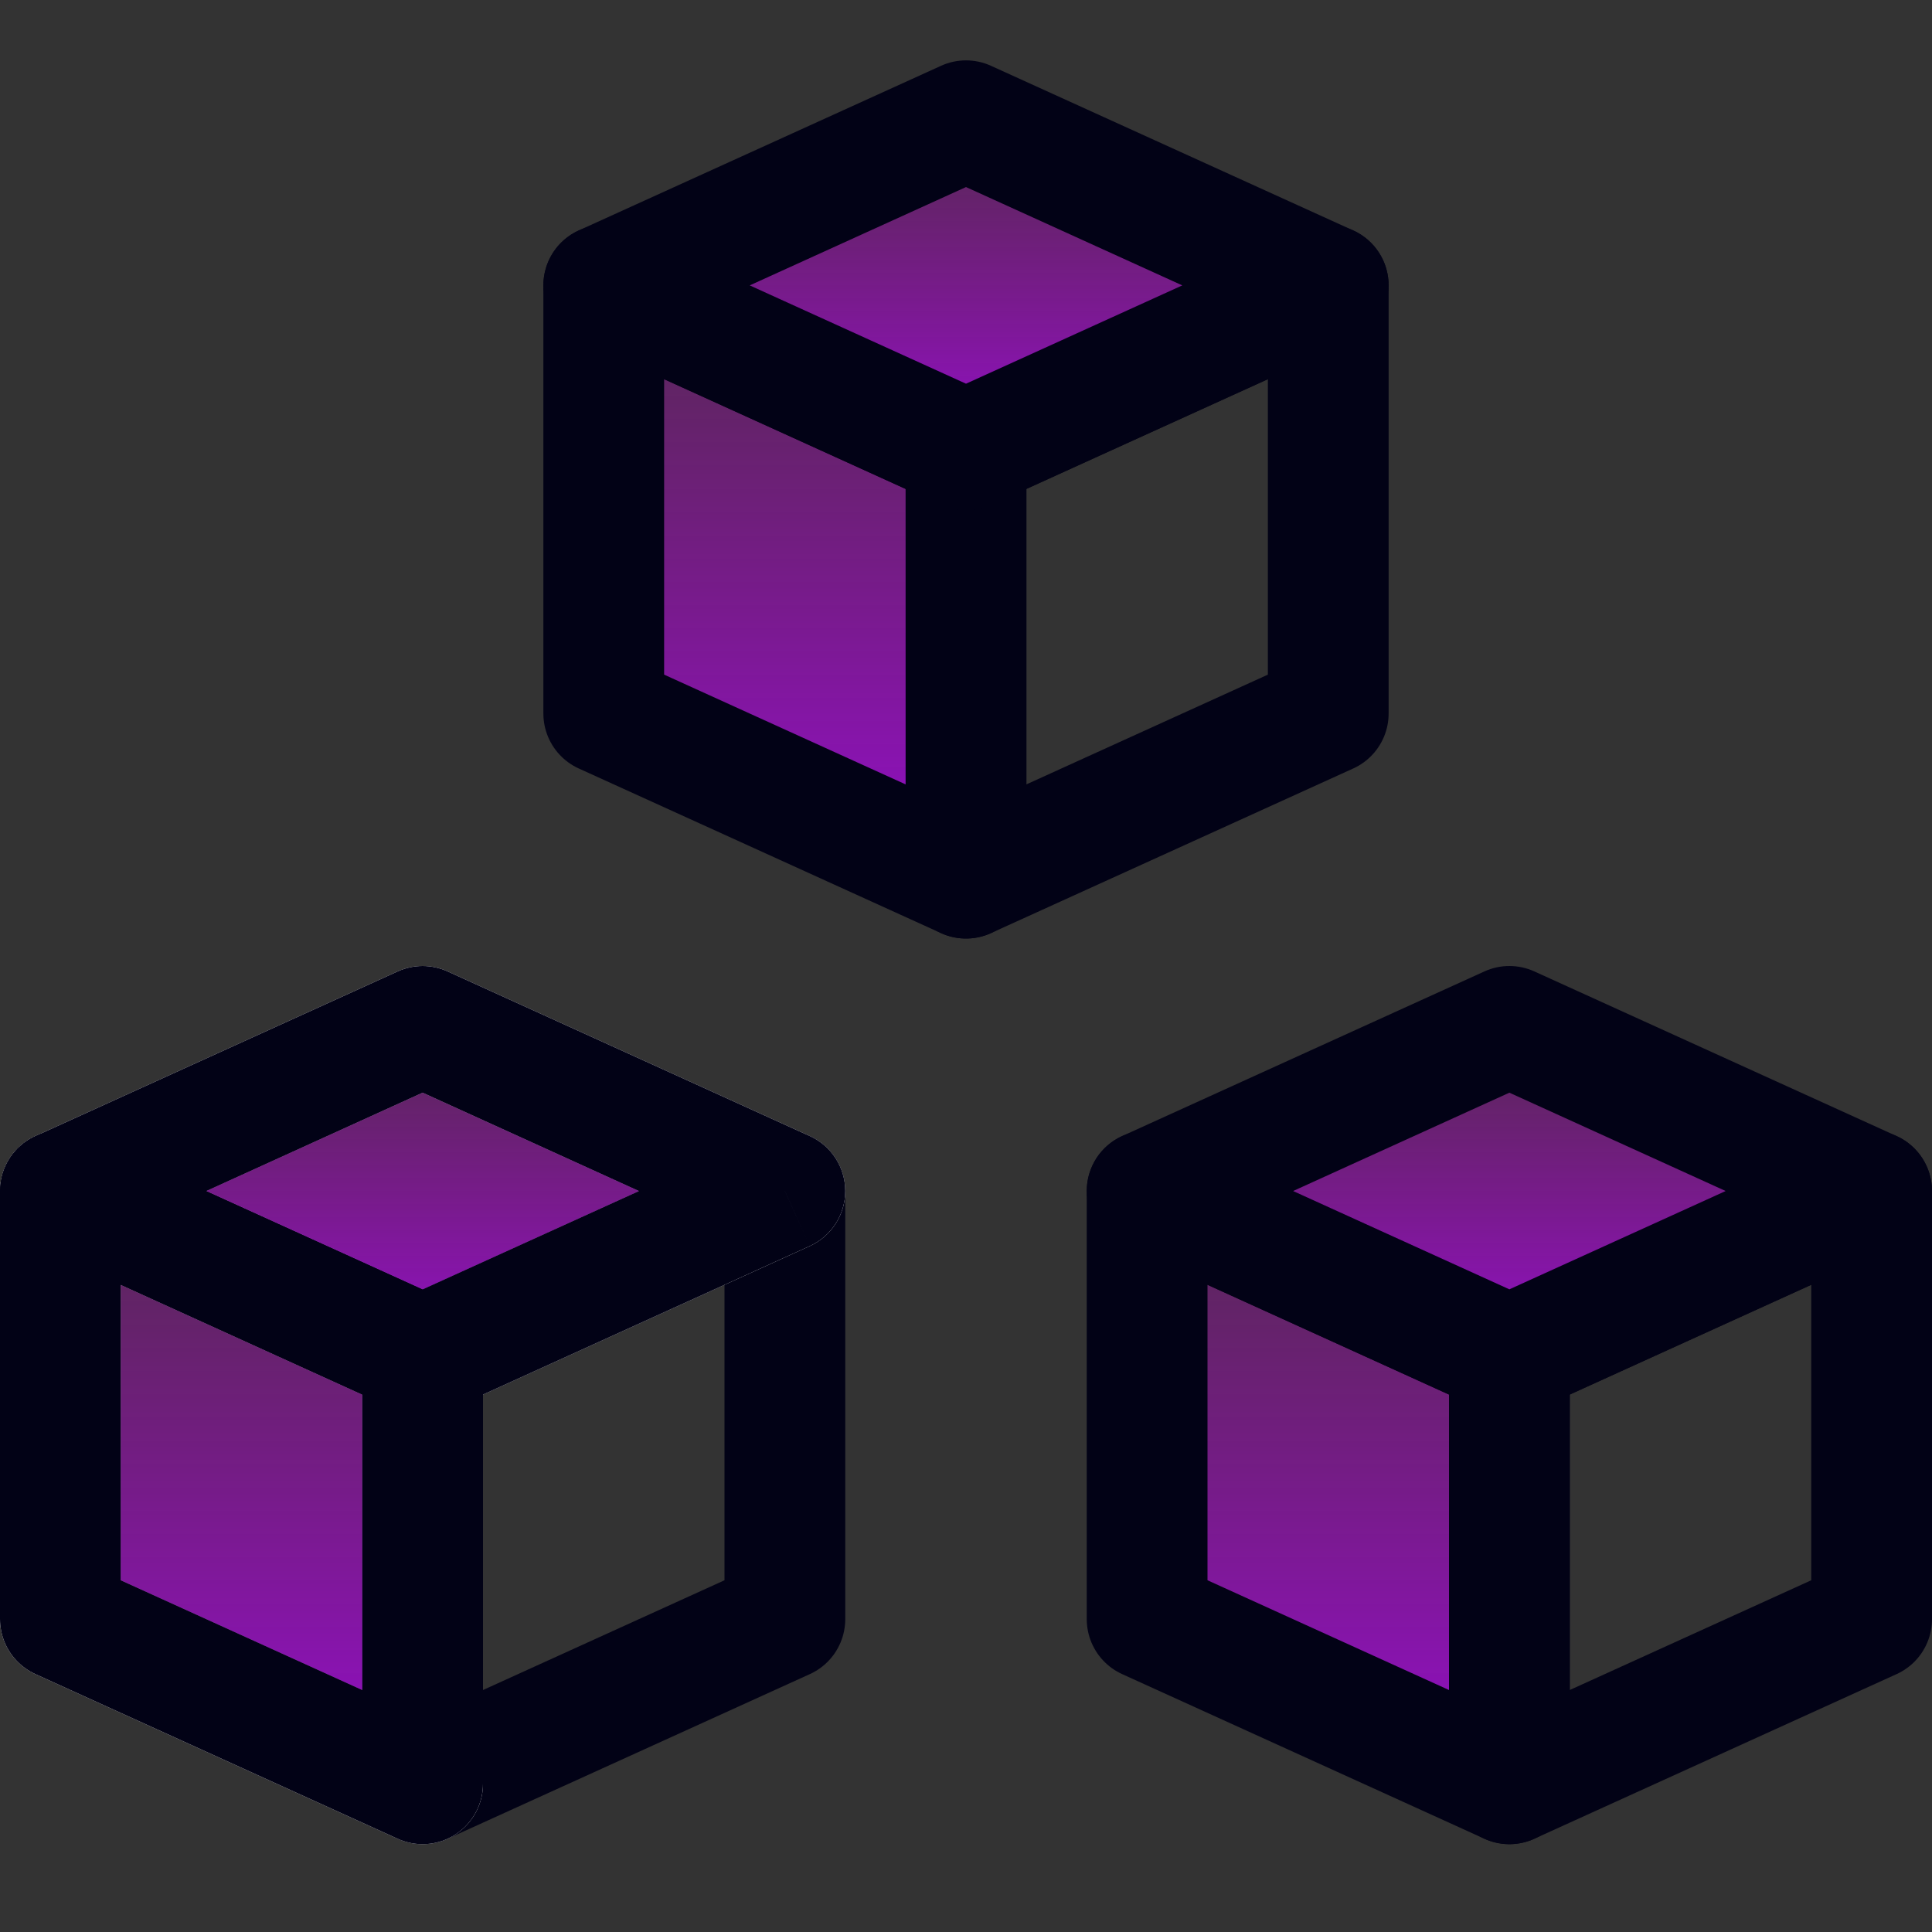 <svg width="32" height="32" viewBox="0 0 32 32" fill="none" xmlns="http://www.w3.org/2000/svg">
<rect x="0" y="0" width="32" height="32" fill="#333333" stroke="none"/>
<path d="M7 22.454L13 19.727V26.818L7 29.545V22.454Z" stroke="#020216" stroke-width="2" stroke-linejoin="round"/>
<path d="M7 22.454L1 19.727V26.818L7 29.545V22.454Z" stroke="#F9F9F9" stroke-width="2" stroke-linejoin="round"/>
<path d="M7 17L7.414 16.09C7.151 15.97 6.849 15.97 6.586 16.09L7 17ZM1 19.727L0.586 18.817C0.229 18.979 0 19.335 0 19.727C0 20.119 0.229 20.475 0.586 20.638L1 19.727ZM13 19.727L13.414 20.638C13.771 20.475 14 20.119 14 19.727C14 19.335 13.771 18.979 13.414 18.817L13 19.727ZM7 22.454L6.586 23.365C6.849 23.484 7.151 23.484 7.414 23.365L7 22.454ZM6.586 16.09L0.586 18.817L1.414 20.638L7.414 17.91L6.586 16.09ZM13.414 18.817L7.414 16.09L6.586 17.91L12.586 20.638L13.414 18.817ZM12.586 18.817L6.586 21.544L7.414 23.365L13.414 20.638L12.586 18.817ZM7.414 21.544L1.414 18.817L0.586 20.638L6.586 23.365L7.414 21.544Z" fill="#F9F9F9"/>
<path d="M7 22.454L1 19.727V26.818L7 29.545V22.454Z" fill="url(#paint0_linear_662_16797)" stroke="#020216" stroke-width="2" stroke-linejoin="round"/>
<path fill-rule="evenodd" clip-rule="evenodd" d="M1 19.727L7 17L13 19.727L7 22.454L1 19.727Z" fill="url(#paint1_linear_662_16797)"/>
<path d="M7 17L7.414 16.09C7.151 15.97 6.849 15.97 6.586 16.09L7 17ZM1 19.727L0.586 18.817C0.229 18.979 0 19.335 0 19.727C0 20.119 0.229 20.475 0.586 20.638L1 19.727ZM13 19.727L13.414 20.638C13.771 20.475 14 20.119 14 19.727C14 19.335 13.771 18.979 13.414 18.817L13 19.727ZM7 22.454L6.586 23.365C6.849 23.484 7.151 23.484 7.414 23.365L7 22.454ZM6.586 16.09L0.586 18.817L1.414 20.638L7.414 17.91L6.586 16.09ZM13.414 18.817L7.414 16.09L6.586 17.91L12.586 20.638L13.414 18.817ZM12.586 18.817L6.586 21.544L7.414 23.365L13.414 20.638L12.586 18.817ZM7.414 21.544L1.414 18.817L0.586 20.638L6.586 23.365L7.414 21.544Z" fill="#020216"/>
<path d="M25 22.454L31 19.727V26.818L25 29.545V22.454Z" stroke="#020216" stroke-width="2" stroke-linejoin="round"/>
<path d="M25 22.454L19 19.727V26.818L25 29.545V22.454Z" fill="url(#paint2_linear_662_16797)" stroke="#020216" stroke-width="2" stroke-linejoin="round"/>
<path fill-rule="evenodd" clip-rule="evenodd" d="M19 19.727L25 17L31 19.727L25 22.454L19 19.727Z" fill="url(#paint3_linear_662_16797)"/>
<path d="M25 17L25.414 16.09C25.151 15.97 24.849 15.97 24.586 16.09L25 17ZM19 19.727L18.586 18.817C18.229 18.979 18 19.335 18 19.727C18 20.119 18.229 20.475 18.586 20.638L19 19.727ZM31 19.727L31.414 20.638C31.771 20.475 32 20.119 32 19.727C32 19.335 31.771 18.979 31.414 18.817L31 19.727ZM25 22.454L24.586 23.365C24.849 23.484 25.151 23.484 25.414 23.365L25 22.454ZM24.586 16.09L18.586 18.817L19.414 20.638L25.414 17.91L24.586 16.09ZM31.414 18.817L25.414 16.09L24.586 17.91L30.586 20.638L31.414 18.817ZM30.586 18.817L24.586 21.544L25.414 23.365L31.414 20.638L30.586 18.817ZM25.414 21.544L19.414 18.817L18.586 20.638L24.586 23.365L25.414 21.544Z" fill="#020216"/>
<path d="M16 7.454L22 4.727V11.818L16 14.545V7.454Z" stroke="#020216" stroke-width="2" stroke-linejoin="round"/>
<path d="M16 7.454L10 4.727V11.818L16 14.545V7.454Z" fill="url(#paint4_linear_662_16797)" stroke="#020216" stroke-width="2" stroke-linejoin="round"/>
<path fill-rule="evenodd" clip-rule="evenodd" d="M10 4.727L16 2L22 4.727L16 7.454L10 4.727Z" fill="url(#paint5_linear_662_16797)"/>
<path d="M16 2L16.414 1.09C16.151 0.97 15.849 0.97 15.586 1.09L16 2ZM10 4.727L9.586 3.817C9.229 3.979 9 4.335 9 4.727C9 5.119 9.229 5.475 9.586 5.638L10 4.727ZM22 4.727L22.414 5.638C22.771 5.475 23 5.119 23 4.727C23 4.335 22.771 3.979 22.414 3.817L22 4.727ZM16 7.454L15.586 8.365C15.849 8.484 16.151 8.484 16.414 8.365L16 7.454ZM15.586 1.09L9.586 3.817L10.414 5.638L16.414 2.91L15.586 1.09ZM22.414 3.817L16.414 1.09L15.586 2.91L21.586 5.638L22.414 3.817ZM21.586 3.817L15.586 6.544L16.414 8.365L22.414 5.638L21.586 3.817ZM16.414 6.544L10.414 3.817L9.586 5.638L15.586 8.365L16.414 6.544Z" fill="#020216"/>
<defs>
<linearGradient id="paint0_linear_662_16797" x1="4" y1="19.727" x2="4" y2="29.545" gradientUnits="userSpaceOnUse">
<stop stop-color="#BF08C0" stop-opacity="0.25"/>
<stop offset="1" stop-color="#B301FC" stop-opacity="0.75"/>
</linearGradient>
<linearGradient id="paint1_linear_662_16797" x1="7" y1="17" x2="7" y2="22.454" gradientUnits="userSpaceOnUse">
<stop stop-color="#BF08C0" stop-opacity="0.25"/>
<stop offset="1" stop-color="#B301FC" stop-opacity="0.75"/>
</linearGradient>
<linearGradient id="paint2_linear_662_16797" x1="22" y1="19.727" x2="22" y2="29.545" gradientUnits="userSpaceOnUse">
<stop stop-color="#BF08C0" stop-opacity="0.25"/>
<stop offset="1" stop-color="#B301FC" stop-opacity="0.75"/>
</linearGradient>
<linearGradient id="paint3_linear_662_16797" x1="25" y1="17" x2="25" y2="22.454" gradientUnits="userSpaceOnUse">
<stop stop-color="#BF08C0" stop-opacity="0.25"/>
<stop offset="1" stop-color="#B301FC" stop-opacity="0.75"/>
</linearGradient>
<linearGradient id="paint4_linear_662_16797" x1="13" y1="4.727" x2="13" y2="14.545" gradientUnits="userSpaceOnUse">
<stop stop-color="#BF08C0" stop-opacity="0.25"/>
<stop offset="1" stop-color="#B301FC" stop-opacity="0.75"/>
</linearGradient>
<linearGradient id="paint5_linear_662_16797" x1="16" y1="2" x2="16" y2="7.455" gradientUnits="userSpaceOnUse">
<stop stop-color="#BF08C0" stop-opacity="0.25"/>
<stop offset="1" stop-color="#B301FC" stop-opacity="0.75"/>
</linearGradient>
</defs>
</svg>
